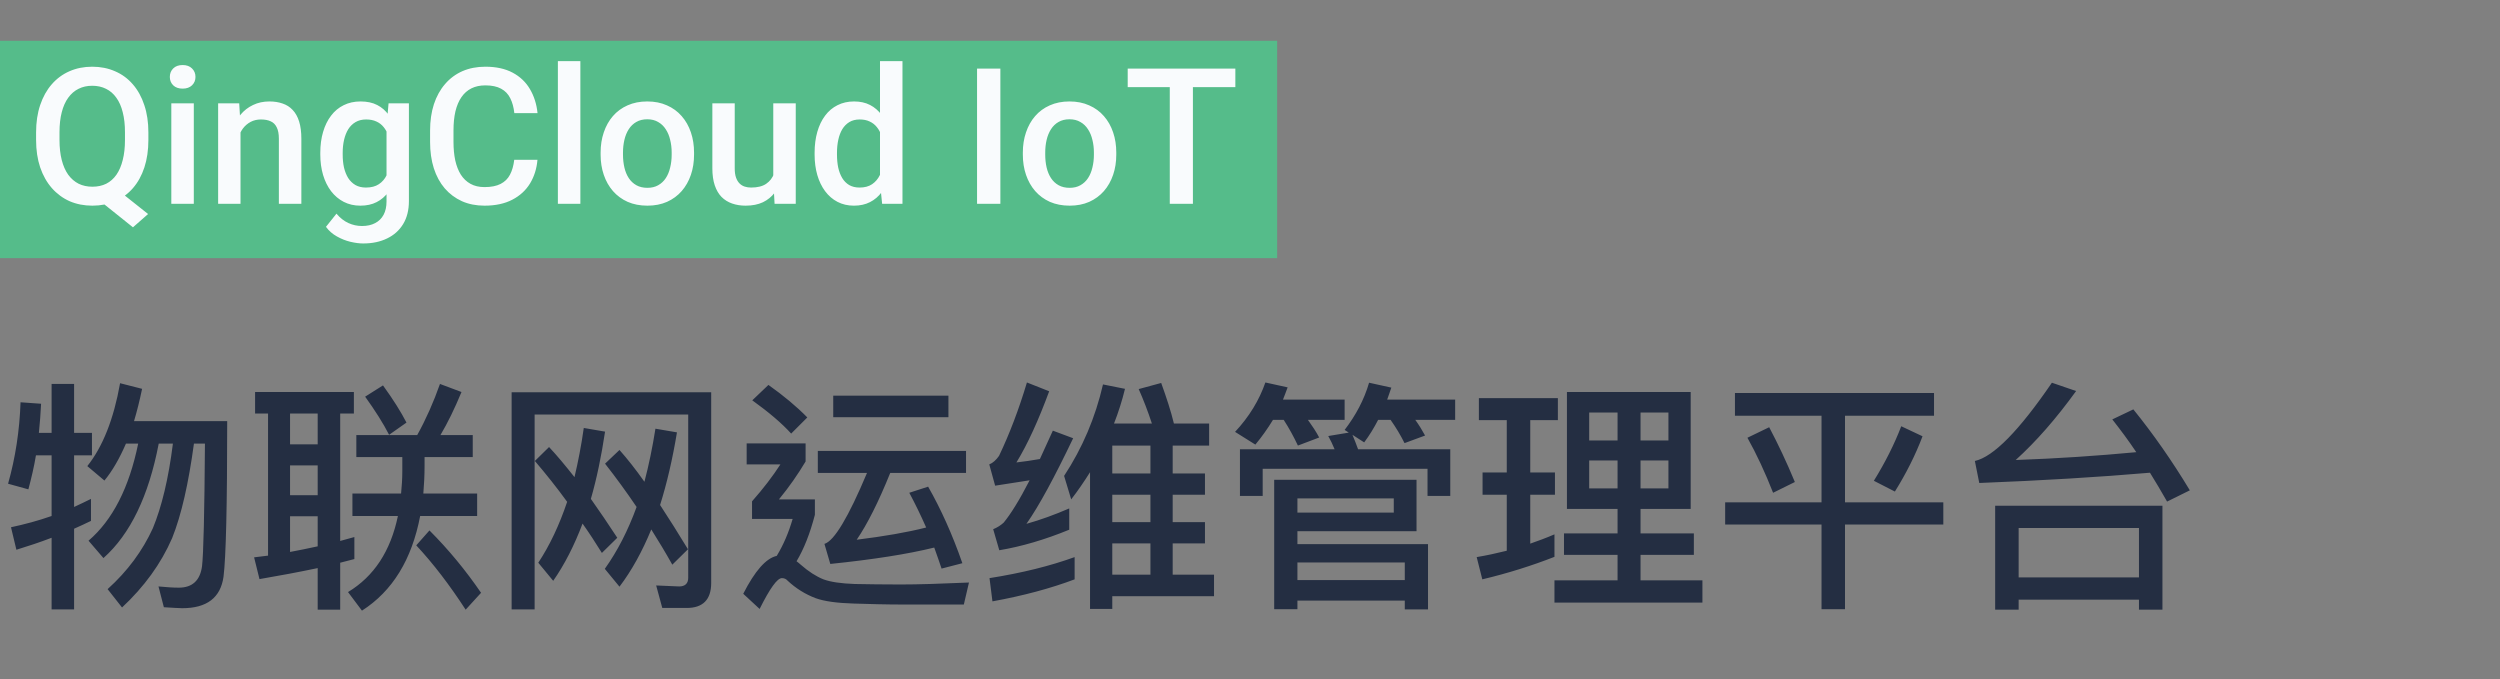 <svg width="184" height="50" viewBox="0 0 184 50" fill="none" xmlns="http://www.w3.org/2000/svg">
<rect x="0" y="0" width="184" height="50" fill="#808080" stroke="none"/>
<rect y="3" width="94" height="16" fill="#55BC8A"/>
<path d="M8.282 13.674L10.9 15.752L9.786 16.73L7.216 14.672L8.282 13.674ZM10.921 9.75V10.297C10.921 11.049 10.823 11.723 10.627 12.32C10.431 12.917 10.151 13.425 9.786 13.845C9.422 14.264 8.986 14.585 8.48 14.809C7.975 15.027 7.414 15.137 6.799 15.137C6.188 15.137 5.63 15.027 5.124 14.809C4.623 14.585 4.188 14.264 3.818 13.845C3.449 13.425 3.162 12.917 2.957 12.32C2.757 11.723 2.656 11.049 2.656 10.297V9.75C2.656 8.998 2.757 8.326 2.957 7.733C3.158 7.136 3.44 6.628 3.805 6.209C4.174 5.785 4.609 5.464 5.11 5.245C5.616 5.022 6.174 4.91 6.785 4.91C7.4 4.91 7.961 5.022 8.467 5.245C8.977 5.464 9.415 5.785 9.779 6.209C10.144 6.628 10.424 7.136 10.62 7.733C10.821 8.326 10.921 8.998 10.921 9.75ZM9.198 10.297V9.736C9.198 9.18 9.144 8.69 9.034 8.267C8.929 7.838 8.772 7.48 8.562 7.193C8.357 6.902 8.104 6.683 7.804 6.537C7.507 6.387 7.168 6.312 6.785 6.312C6.411 6.312 6.077 6.387 5.78 6.537C5.484 6.683 5.231 6.902 5.021 7.193C4.812 7.48 4.652 7.838 4.543 8.267C4.434 8.69 4.379 9.18 4.379 9.736V10.297C4.379 10.853 4.434 11.345 4.543 11.773C4.652 12.202 4.812 12.564 5.021 12.86C5.236 13.152 5.491 13.373 5.787 13.523C6.088 13.669 6.425 13.742 6.799 13.742C7.182 13.742 7.521 13.669 7.817 13.523C8.114 13.373 8.364 13.152 8.569 12.86C8.774 12.564 8.929 12.202 9.034 11.773C9.144 11.345 9.198 10.853 9.198 10.297ZM14.264 7.604V15H12.609V7.604H14.264ZM12.5 5.662C12.5 5.411 12.582 5.204 12.746 5.04C12.915 4.871 13.147 4.787 13.443 4.787C13.735 4.787 13.965 4.871 14.134 5.04C14.302 5.204 14.387 5.411 14.387 5.662C14.387 5.908 14.302 6.113 14.134 6.277C13.965 6.441 13.735 6.523 13.443 6.523C13.147 6.523 12.915 6.441 12.746 6.277C12.582 6.113 12.5 5.908 12.5 5.662ZM17.702 9.183V15H16.055V7.604H17.606L17.702 9.183ZM17.408 11.028L16.875 11.021C16.88 10.497 16.953 10.017 17.094 9.579C17.24 9.142 17.44 8.766 17.695 8.451C17.955 8.137 18.265 7.895 18.625 7.727C18.985 7.553 19.386 7.467 19.828 7.467C20.184 7.467 20.505 7.517 20.792 7.617C21.084 7.713 21.332 7.87 21.537 8.089C21.747 8.308 21.906 8.592 22.016 8.943C22.125 9.29 22.18 9.716 22.18 10.222V15H20.525V10.215C20.525 9.859 20.473 9.579 20.368 9.374C20.268 9.164 20.12 9.016 19.924 8.93C19.732 8.839 19.493 8.793 19.206 8.793C18.924 8.793 18.671 8.852 18.447 8.971C18.224 9.089 18.035 9.251 17.88 9.456C17.73 9.661 17.613 9.898 17.531 10.167C17.449 10.436 17.408 10.723 17.408 11.028ZM28.599 7.604H30.096V14.795C30.096 15.46 29.954 16.025 29.672 16.49C29.389 16.955 28.995 17.308 28.489 17.55C27.983 17.796 27.398 17.919 26.732 17.919C26.45 17.919 26.135 17.878 25.789 17.796C25.447 17.714 25.115 17.582 24.791 17.399C24.472 17.222 24.205 16.987 23.991 16.695L24.764 15.725C25.028 16.039 25.32 16.269 25.639 16.415C25.958 16.561 26.293 16.634 26.644 16.634C27.022 16.634 27.343 16.563 27.607 16.422C27.876 16.285 28.084 16.082 28.23 15.813C28.375 15.545 28.448 15.216 28.448 14.829V9.278L28.599 7.604ZM23.574 11.384V11.24C23.574 10.68 23.643 10.169 23.779 9.709C23.916 9.244 24.112 8.845 24.367 8.513C24.622 8.175 24.932 7.918 25.297 7.74C25.662 7.558 26.074 7.467 26.534 7.467C27.013 7.467 27.421 7.553 27.758 7.727C28.1 7.9 28.384 8.148 28.612 8.472C28.84 8.791 29.018 9.174 29.145 9.62C29.278 10.062 29.376 10.554 29.439 11.097V11.555C29.38 12.083 29.28 12.566 29.139 13.004C28.997 13.441 28.811 13.82 28.578 14.139C28.346 14.458 28.059 14.704 27.717 14.877C27.38 15.05 26.981 15.137 26.52 15.137C26.069 15.137 25.662 15.043 25.297 14.856C24.937 14.67 24.627 14.408 24.367 14.07C24.112 13.733 23.916 13.337 23.779 12.881C23.643 12.421 23.574 11.921 23.574 11.384ZM25.222 11.24V11.384C25.222 11.721 25.254 12.036 25.317 12.327C25.386 12.619 25.488 12.876 25.625 13.1C25.766 13.318 25.944 13.492 26.158 13.619C26.377 13.742 26.634 13.804 26.931 13.804C27.318 13.804 27.635 13.722 27.881 13.558C28.131 13.394 28.323 13.172 28.455 12.895C28.592 12.612 28.688 12.297 28.742 11.951V10.714C28.715 10.445 28.658 10.194 28.571 9.962C28.489 9.729 28.378 9.527 28.236 9.354C28.095 9.176 27.917 9.039 27.703 8.943C27.489 8.843 27.236 8.793 26.944 8.793C26.648 8.793 26.391 8.857 26.172 8.984C25.953 9.112 25.773 9.287 25.632 9.511C25.495 9.734 25.393 9.994 25.324 10.29C25.256 10.586 25.222 10.903 25.222 11.24ZM37.848 11.76H39.557C39.502 12.412 39.32 12.992 39.01 13.503C38.7 14.009 38.265 14.408 37.704 14.699C37.144 14.991 36.462 15.137 35.66 15.137C35.045 15.137 34.491 15.027 33.999 14.809C33.507 14.585 33.085 14.271 32.734 13.865C32.383 13.455 32.115 12.961 31.928 12.382C31.745 11.803 31.654 11.156 31.654 10.44V9.613C31.654 8.898 31.748 8.251 31.935 7.672C32.126 7.093 32.399 6.599 32.755 6.188C33.11 5.774 33.536 5.457 34.033 5.238C34.535 5.02 35.097 4.91 35.722 4.91C36.515 4.91 37.185 5.056 37.731 5.348C38.278 5.639 38.702 6.043 39.003 6.558C39.308 7.073 39.495 7.663 39.563 8.328H37.855C37.809 7.9 37.709 7.533 37.554 7.228C37.403 6.922 37.18 6.69 36.884 6.53C36.588 6.366 36.2 6.284 35.722 6.284C35.33 6.284 34.988 6.357 34.696 6.503C34.405 6.649 34.161 6.863 33.965 7.146C33.769 7.428 33.621 7.777 33.52 8.191C33.425 8.602 33.377 9.071 33.377 9.6V10.44C33.377 10.942 33.42 11.398 33.507 11.808C33.598 12.213 33.735 12.562 33.917 12.854C34.104 13.145 34.341 13.371 34.628 13.53C34.915 13.69 35.259 13.77 35.66 13.77C36.148 13.77 36.542 13.692 36.843 13.537C37.148 13.382 37.378 13.157 37.533 12.86C37.693 12.56 37.797 12.193 37.848 11.76ZM42.715 4.5V15H41.06V4.5H42.715ZM44.205 11.384V11.227C44.205 10.693 44.283 10.199 44.438 9.743C44.592 9.283 44.816 8.884 45.107 8.547C45.404 8.205 45.764 7.941 46.188 7.754C46.616 7.562 47.099 7.467 47.637 7.467C48.179 7.467 48.662 7.562 49.086 7.754C49.514 7.941 49.877 8.205 50.173 8.547C50.469 8.884 50.695 9.283 50.85 9.743C51.005 10.199 51.082 10.693 51.082 11.227V11.384C51.082 11.917 51.005 12.412 50.85 12.867C50.695 13.323 50.469 13.722 50.173 14.063C49.877 14.401 49.517 14.665 49.093 14.856C48.669 15.043 48.188 15.137 47.65 15.137C47.108 15.137 46.623 15.043 46.194 14.856C45.77 14.665 45.41 14.401 45.114 14.063C44.818 13.722 44.592 13.323 44.438 12.867C44.283 12.412 44.205 11.917 44.205 11.384ZM45.852 11.227V11.384C45.852 11.716 45.887 12.031 45.955 12.327C46.023 12.623 46.13 12.883 46.276 13.106C46.422 13.33 46.609 13.505 46.837 13.633C47.065 13.76 47.336 13.824 47.65 13.824C47.956 13.824 48.22 13.76 48.443 13.633C48.671 13.505 48.858 13.33 49.004 13.106C49.15 12.883 49.257 12.623 49.325 12.327C49.398 12.031 49.435 11.716 49.435 11.384V11.227C49.435 10.898 49.398 10.588 49.325 10.297C49.257 10.001 49.148 9.739 48.997 9.511C48.851 9.283 48.664 9.105 48.437 8.978C48.213 8.845 47.947 8.779 47.637 8.779C47.327 8.779 47.058 8.845 46.83 8.978C46.607 9.105 46.422 9.283 46.276 9.511C46.13 9.739 46.023 10.001 45.955 10.297C45.887 10.588 45.852 10.898 45.852 11.227ZM56.913 13.257V7.604H58.567V15H57.009L56.913 13.257ZM57.145 11.719L57.699 11.705C57.699 12.202 57.645 12.66 57.535 13.079C57.426 13.494 57.257 13.856 57.029 14.166C56.801 14.471 56.51 14.711 56.154 14.884C55.799 15.052 55.373 15.137 54.876 15.137C54.516 15.137 54.185 15.084 53.885 14.979C53.584 14.875 53.324 14.713 53.105 14.494C52.891 14.275 52.725 13.991 52.606 13.64C52.488 13.289 52.429 12.87 52.429 12.382V7.604H54.076V12.396C54.076 12.664 54.108 12.89 54.172 13.072C54.236 13.25 54.322 13.394 54.432 13.503C54.541 13.612 54.669 13.69 54.815 13.735C54.96 13.781 55.115 13.804 55.279 13.804C55.749 13.804 56.118 13.713 56.387 13.53C56.66 13.343 56.854 13.093 56.968 12.778C57.086 12.464 57.145 12.111 57.145 11.719ZM64.768 13.469V4.5H66.422V15H64.925L64.768 13.469ZM59.955 11.384V11.24C59.955 10.68 60.021 10.169 60.153 9.709C60.285 9.244 60.477 8.845 60.727 8.513C60.978 8.175 61.283 7.918 61.644 7.74C62.004 7.558 62.409 7.467 62.86 7.467C63.307 7.467 63.699 7.553 64.036 7.727C64.373 7.9 64.66 8.148 64.897 8.472C65.134 8.791 65.324 9.174 65.465 9.62C65.606 10.062 65.706 10.554 65.766 11.097V11.555C65.706 12.083 65.606 12.566 65.465 13.004C65.324 13.441 65.134 13.82 64.897 14.139C64.66 14.458 64.371 14.704 64.029 14.877C63.692 15.05 63.298 15.137 62.847 15.137C62.4 15.137 61.997 15.043 61.637 14.856C61.281 14.67 60.978 14.408 60.727 14.07C60.477 13.733 60.285 13.337 60.153 12.881C60.021 12.421 59.955 11.921 59.955 11.384ZM61.602 11.24V11.384C61.602 11.721 61.632 12.036 61.691 12.327C61.755 12.619 61.853 12.876 61.985 13.1C62.117 13.318 62.288 13.492 62.498 13.619C62.712 13.742 62.967 13.804 63.264 13.804C63.637 13.804 63.945 13.722 64.186 13.558C64.428 13.394 64.617 13.172 64.754 12.895C64.895 12.612 64.991 12.297 65.041 11.951V10.714C65.014 10.445 64.957 10.194 64.87 9.962C64.788 9.729 64.676 9.527 64.535 9.354C64.394 9.176 64.218 9.039 64.009 8.943C63.804 8.843 63.56 8.793 63.277 8.793C62.977 8.793 62.721 8.857 62.512 8.984C62.302 9.112 62.129 9.287 61.992 9.511C61.86 9.734 61.762 9.994 61.698 10.29C61.634 10.586 61.602 10.903 61.602 11.24ZM73.627 5.047V15H71.911V5.047H73.627ZM75.281 11.384V11.227C75.281 10.693 75.359 10.199 75.514 9.743C75.669 9.283 75.892 8.884 76.184 8.547C76.48 8.205 76.84 7.941 77.264 7.754C77.692 7.562 78.175 7.467 78.713 7.467C79.255 7.467 79.738 7.562 80.162 7.754C80.591 7.941 80.953 8.205 81.249 8.547C81.545 8.884 81.771 9.283 81.926 9.743C82.081 10.199 82.158 10.693 82.158 11.227V11.384C82.158 11.917 82.081 12.412 81.926 12.867C81.771 13.323 81.545 13.722 81.249 14.063C80.953 14.401 80.593 14.665 80.169 14.856C79.745 15.043 79.264 15.137 78.727 15.137C78.184 15.137 77.699 15.043 77.27 14.856C76.847 14.665 76.487 14.401 76.19 14.063C75.894 13.722 75.669 13.323 75.514 12.867C75.359 12.412 75.281 11.917 75.281 11.384ZM76.929 11.227V11.384C76.929 11.716 76.963 12.031 77.031 12.327C77.1 12.623 77.207 12.883 77.353 13.106C77.498 13.33 77.685 13.505 77.913 13.633C78.141 13.76 78.412 13.824 78.727 13.824C79.032 13.824 79.296 13.76 79.519 13.633C79.747 13.505 79.934 13.33 80.08 13.106C80.226 12.883 80.333 12.623 80.401 12.327C80.474 12.031 80.511 11.716 80.511 11.384V11.227C80.511 10.898 80.474 10.588 80.401 10.297C80.333 10.001 80.224 9.739 80.073 9.511C79.927 9.283 79.741 9.105 79.513 8.978C79.289 8.845 79.023 8.779 78.713 8.779C78.403 8.779 78.134 8.845 77.906 8.978C77.683 9.105 77.498 9.283 77.353 9.511C77.207 9.739 77.1 10.001 77.031 10.297C76.963 10.588 76.929 10.898 76.929 11.227ZM87.798 5.047V15H86.096V5.047H87.798ZM90.922 5.047V6.414H82.999V5.047H90.922Z" fill="#F9FBFD"/>
<path d="M8.838 28.204C8.37 30.85 7.56 32.884 6.426 34.306L7.686 35.368C8.28 34.648 8.802 33.73 9.27 32.65H10.17C9.504 35.908 8.28 38.284 6.516 39.796L7.614 41.074C9.594 39.31 10.944 36.502 11.682 32.65H12.726C12.402 35.242 11.898 37.312 11.25 38.878C10.494 40.534 9.396 42.028 7.92 43.36L8.982 44.71C10.602 43.198 11.844 41.506 12.672 39.598C13.356 37.888 13.878 35.566 14.274 32.65H15.084C15.048 37.78 14.976 40.786 14.868 41.686C14.724 42.73 14.148 43.252 13.158 43.252C12.726 43.252 12.24 43.216 11.664 43.162L12.06 44.692C12.708 44.728 13.158 44.764 13.41 44.764C15.228 44.764 16.236 43.99 16.452 42.442C16.632 41.002 16.722 37.186 16.722 30.994H9.864C10.08 30.274 10.278 29.482 10.458 28.618L8.838 28.204ZM2.646 33.514H3.798V37.978C2.826 38.32 1.818 38.59 0.81 38.806L1.206 40.462C2.088 40.192 2.952 39.904 3.798 39.58V44.854H5.454V38.914C5.868 38.734 6.282 38.536 6.696 38.338V36.718C6.3 36.916 5.886 37.114 5.454 37.312V33.514H6.768V31.858H5.454V28.258H3.798V31.858H2.862C2.934 31.156 2.988 30.436 3.024 29.716L1.512 29.608C1.44 31.696 1.134 33.694 0.594 35.602L2.088 36.016C2.304 35.206 2.502 34.378 2.646 33.514ZM26.226 32.02V33.64H29.61V34.666C29.61 35.224 29.574 35.782 29.52 36.322H25.938V37.978H29.286C28.746 40.57 27.522 42.424 25.614 43.576L26.64 44.944C28.89 43.504 30.312 41.182 30.924 37.978H35.118V36.322H31.158C31.212 35.674 31.248 34.99 31.248 34.27V33.64H34.794V32.02H32.418C32.94 31.138 33.462 30.076 33.966 28.852L32.382 28.258C31.914 29.59 31.356 30.85 30.708 32.02H26.226ZM28.188 28.366L26.874 29.194C27.612 30.22 28.206 31.156 28.638 32.002L29.916 31.102C29.52 30.328 28.944 29.41 28.188 28.366ZM18.774 28.852V30.436H19.728V40.894C19.386 40.93 19.044 40.984 18.702 41.02L19.098 42.622C20.574 42.37 22.014 42.1 23.382 41.812V44.872H25.038V41.416C25.362 41.326 25.722 41.236 26.082 41.146V39.526L25.038 39.814V30.436H26.046V28.852H18.774ZM21.348 40.624V37.996H23.382V40.21C22.716 40.354 22.032 40.498 21.348 40.624ZM21.348 36.448V34.252H23.382V36.448H21.348ZM21.348 32.704V30.436H23.382V32.704H21.348ZM31.608 39.04L30.636 40.138C31.896 41.488 33.102 43.072 34.272 44.872L35.406 43.63C34.272 41.974 33.012 40.444 31.608 39.04ZM44.298 40.696L45.432 39.58C44.748 38.536 44.1 37.582 43.488 36.718C43.92 35.224 44.262 33.568 44.532 31.768L42.966 31.498C42.786 32.776 42.552 33.982 42.282 35.116C41.598 34.252 40.986 33.514 40.41 32.902L39.366 33.928C40.194 34.9 40.986 35.89 41.742 36.934C41.166 38.644 40.464 40.138 39.618 41.416L40.716 42.748C41.544 41.56 42.264 40.156 42.876 38.536C43.362 39.22 43.83 39.94 44.298 40.696ZM49.482 41.56L50.634 40.426C49.914 39.238 49.23 38.158 48.582 37.168C49.086 35.566 49.5 33.784 49.824 31.822L48.24 31.552C48.024 32.92 47.754 34.234 47.43 35.458C46.782 34.54 46.17 33.766 45.594 33.118L44.532 34.126C45.324 35.134 46.098 36.196 46.854 37.312C46.224 39.04 45.45 40.552 44.514 41.866L45.594 43.18C46.494 41.992 47.268 40.588 47.934 38.968C48.456 39.796 48.978 40.66 49.482 41.56ZM50.544 44.746C51.732 44.746 52.344 44.134 52.344 42.91V28.87H37.656V44.854H39.348V30.508H50.652V42.532C50.652 42.946 50.418 43.162 49.986 43.162L48.294 43.09L48.744 44.746H50.544ZM56.556 28.33L55.368 29.464C56.592 30.346 57.546 31.156 58.23 31.912L59.418 30.724C58.626 29.914 57.672 29.122 56.556 28.33ZM54.954 32.632V34.18H57.438C56.88 35.044 56.178 35.962 55.35 36.898V38.194H58.338C58.05 39.184 57.672 40.084 57.168 40.912C56.376 41.092 55.566 42.01 54.702 43.702L55.908 44.818C56.664 43.306 57.204 42.55 57.546 42.55C57.708 42.55 57.852 42.604 57.96 42.73C58.572 43.306 59.274 43.738 60.03 44.026C60.678 44.26 61.614 44.386 62.838 44.422C64.008 44.458 65.232 44.494 66.51 44.494H70.938L71.316 42.874C69.246 42.964 67.572 43.018 66.276 43.018C65.016 43.018 63.882 43 62.91 42.982C61.902 42.946 61.146 42.838 60.606 42.64C60.066 42.424 59.508 42.064 58.932 41.56C58.824 41.47 58.734 41.38 58.626 41.308C59.166 40.408 59.616 39.274 59.976 37.888V36.754H57.33C58.086 35.836 58.734 34.9 59.292 33.964V32.632H54.954ZM61.326 29.122V30.706H69.804V29.122H61.326ZM60.192 33.19V34.81H63.81C62.442 38.068 61.398 39.814 60.678 40.03L61.11 41.506C64.242 41.182 66.798 40.786 68.76 40.3C68.94 40.804 69.12 41.308 69.3 41.848L70.83 41.452C70.092 39.328 69.246 37.456 68.31 35.818L66.924 36.268C67.356 37.078 67.77 37.924 68.166 38.824C66.762 39.184 65.07 39.472 63.054 39.724C63.828 38.59 64.656 36.952 65.52 34.81H71.1V33.19H60.192ZM79.092 41.002C77.31 41.65 75.222 42.172 72.828 42.55L73.044 44.26C75.312 43.846 77.328 43.306 79.092 42.64V41.002ZM75.582 28.15C74.988 30.13 74.304 31.93 73.53 33.55C73.314 33.856 73.08 34.072 72.81 34.18L73.242 35.746C74.124 35.602 74.97 35.476 75.78 35.35C75.024 36.826 74.376 37.852 73.872 38.464C73.656 38.662 73.404 38.824 73.098 38.95L73.548 40.498C75.168 40.228 76.896 39.724 78.696 38.986V37.42C77.616 37.888 76.572 38.266 75.546 38.554C76.482 37.222 77.616 35.116 78.984 32.254L77.49 31.696C77.148 32.434 76.824 33.136 76.536 33.784C75.96 33.892 75.384 33.964 74.808 34.036C75.636 32.686 76.428 30.94 77.22 28.798L75.582 28.15ZM81.864 36.412H84.672V38.428H81.864V36.412ZM81.864 39.994H84.672V42.298H81.864V39.994ZM81.864 43.882H89.352V42.298H86.31V39.994H88.686V38.428H86.31V36.412H88.686V34.846H86.31V32.794H88.992V31.174H86.4C86.184 30.274 85.86 29.284 85.464 28.186L83.808 28.636C84.168 29.446 84.492 30.292 84.78 31.174H81.99C82.314 30.346 82.584 29.5 82.8 28.618L81.18 28.294C80.622 30.724 79.668 32.974 78.318 35.026L78.84 36.754C79.344 36.106 79.794 35.44 80.226 34.756V44.818H81.864V43.882ZM84.672 32.794V34.846H81.864V32.794H84.672ZM104.256 35.314H93.78V44.836H95.49V44.206H103.392V44.854H105.102V40.048H95.49V39.094H104.256V35.314ZM95.49 42.694V41.398H103.392V42.694H95.49ZM95.49 37.726V36.682H102.582V37.726H95.49ZM106.74 33.064H99.954C99.81 32.686 99.684 32.326 99.54 32.002L100.404 32.56C100.782 32.056 101.124 31.498 101.43 30.904H102.348C102.744 31.462 103.086 32.038 103.374 32.614L104.886 32.056C104.688 31.696 104.454 31.3 104.166 30.904H107.1V29.41H102.096C102.204 29.122 102.294 28.834 102.402 28.528L100.764 28.168C100.404 29.41 99.792 30.562 98.964 31.642L99.27 31.84L97.758 32.092C97.92 32.38 98.082 32.704 98.226 33.064H91.26V36.502H92.934V34.504H105.066V36.502H106.74V33.064ZM93.69 30.904H94.482C94.878 31.516 95.22 32.146 95.526 32.794L97.092 32.2C96.876 31.786 96.588 31.354 96.264 30.904H98.964V29.41H94.428C94.536 29.122 94.662 28.816 94.77 28.51L93.132 28.15C92.682 29.446 91.944 30.67 90.9 31.786L92.394 32.722C92.862 32.164 93.294 31.552 93.69 30.904ZM115.326 28.852V37.456H119.052V39.256H115.11V40.84H119.052V42.712H114.408V44.35H125.298V42.712H120.744V40.84H124.668V39.256H120.744V37.456H124.434V28.852H115.326ZM122.796 35.944H120.744V33.892H122.796V35.944ZM119.052 35.944H116.964V33.892H119.052V35.944ZM116.964 32.416V30.364H119.052V32.416H116.964ZM120.744 30.364H122.796V32.416H120.744V30.364ZM109.116 34.774V36.412H110.898V40.534C110.178 40.714 109.44 40.876 108.684 41.002L109.098 42.64C110.988 42.19 112.752 41.632 114.408 40.984V39.328C113.832 39.58 113.238 39.796 112.626 40.012V36.412H114.444V34.774H112.626V30.922H114.66V29.302H108.846V30.922H110.898V34.774H109.116ZM127.692 28.924V30.598H134.064V36.97H126.972V38.608H134.064V44.836H135.792V38.608H143.028V36.97H135.792V30.598H142.344V28.924H127.692ZM130.212 31.444L128.61 32.218C129.276 33.406 129.906 34.756 130.5 36.268L132.102 35.476C131.49 34 130.86 32.668 130.212 31.444ZM139.932 31.372C139.428 32.686 138.762 34.018 137.916 35.386L139.464 36.178C140.292 34.846 140.976 33.496 141.498 32.11L139.932 31.372ZM159.156 37.222H146.844V44.872H148.572V44.134H157.428V44.872H159.156V37.222ZM148.572 42.496V38.86H157.428V42.496H148.572ZM145.674 35.548C150.282 35.368 154.476 35.116 158.238 34.792C158.652 35.458 159.066 36.16 159.498 36.916L161.172 36.088C159.858 33.91 158.472 31.93 157.014 30.13L155.466 30.868C156.06 31.624 156.654 32.416 157.23 33.28C154.368 33.55 151.416 33.748 148.356 33.856C149.868 32.488 151.344 30.796 152.802 28.78L151.02 28.168C148.608 31.696 146.718 33.622 145.35 33.928L145.674 35.548Z" fill="#242E42"/>
</svg>

